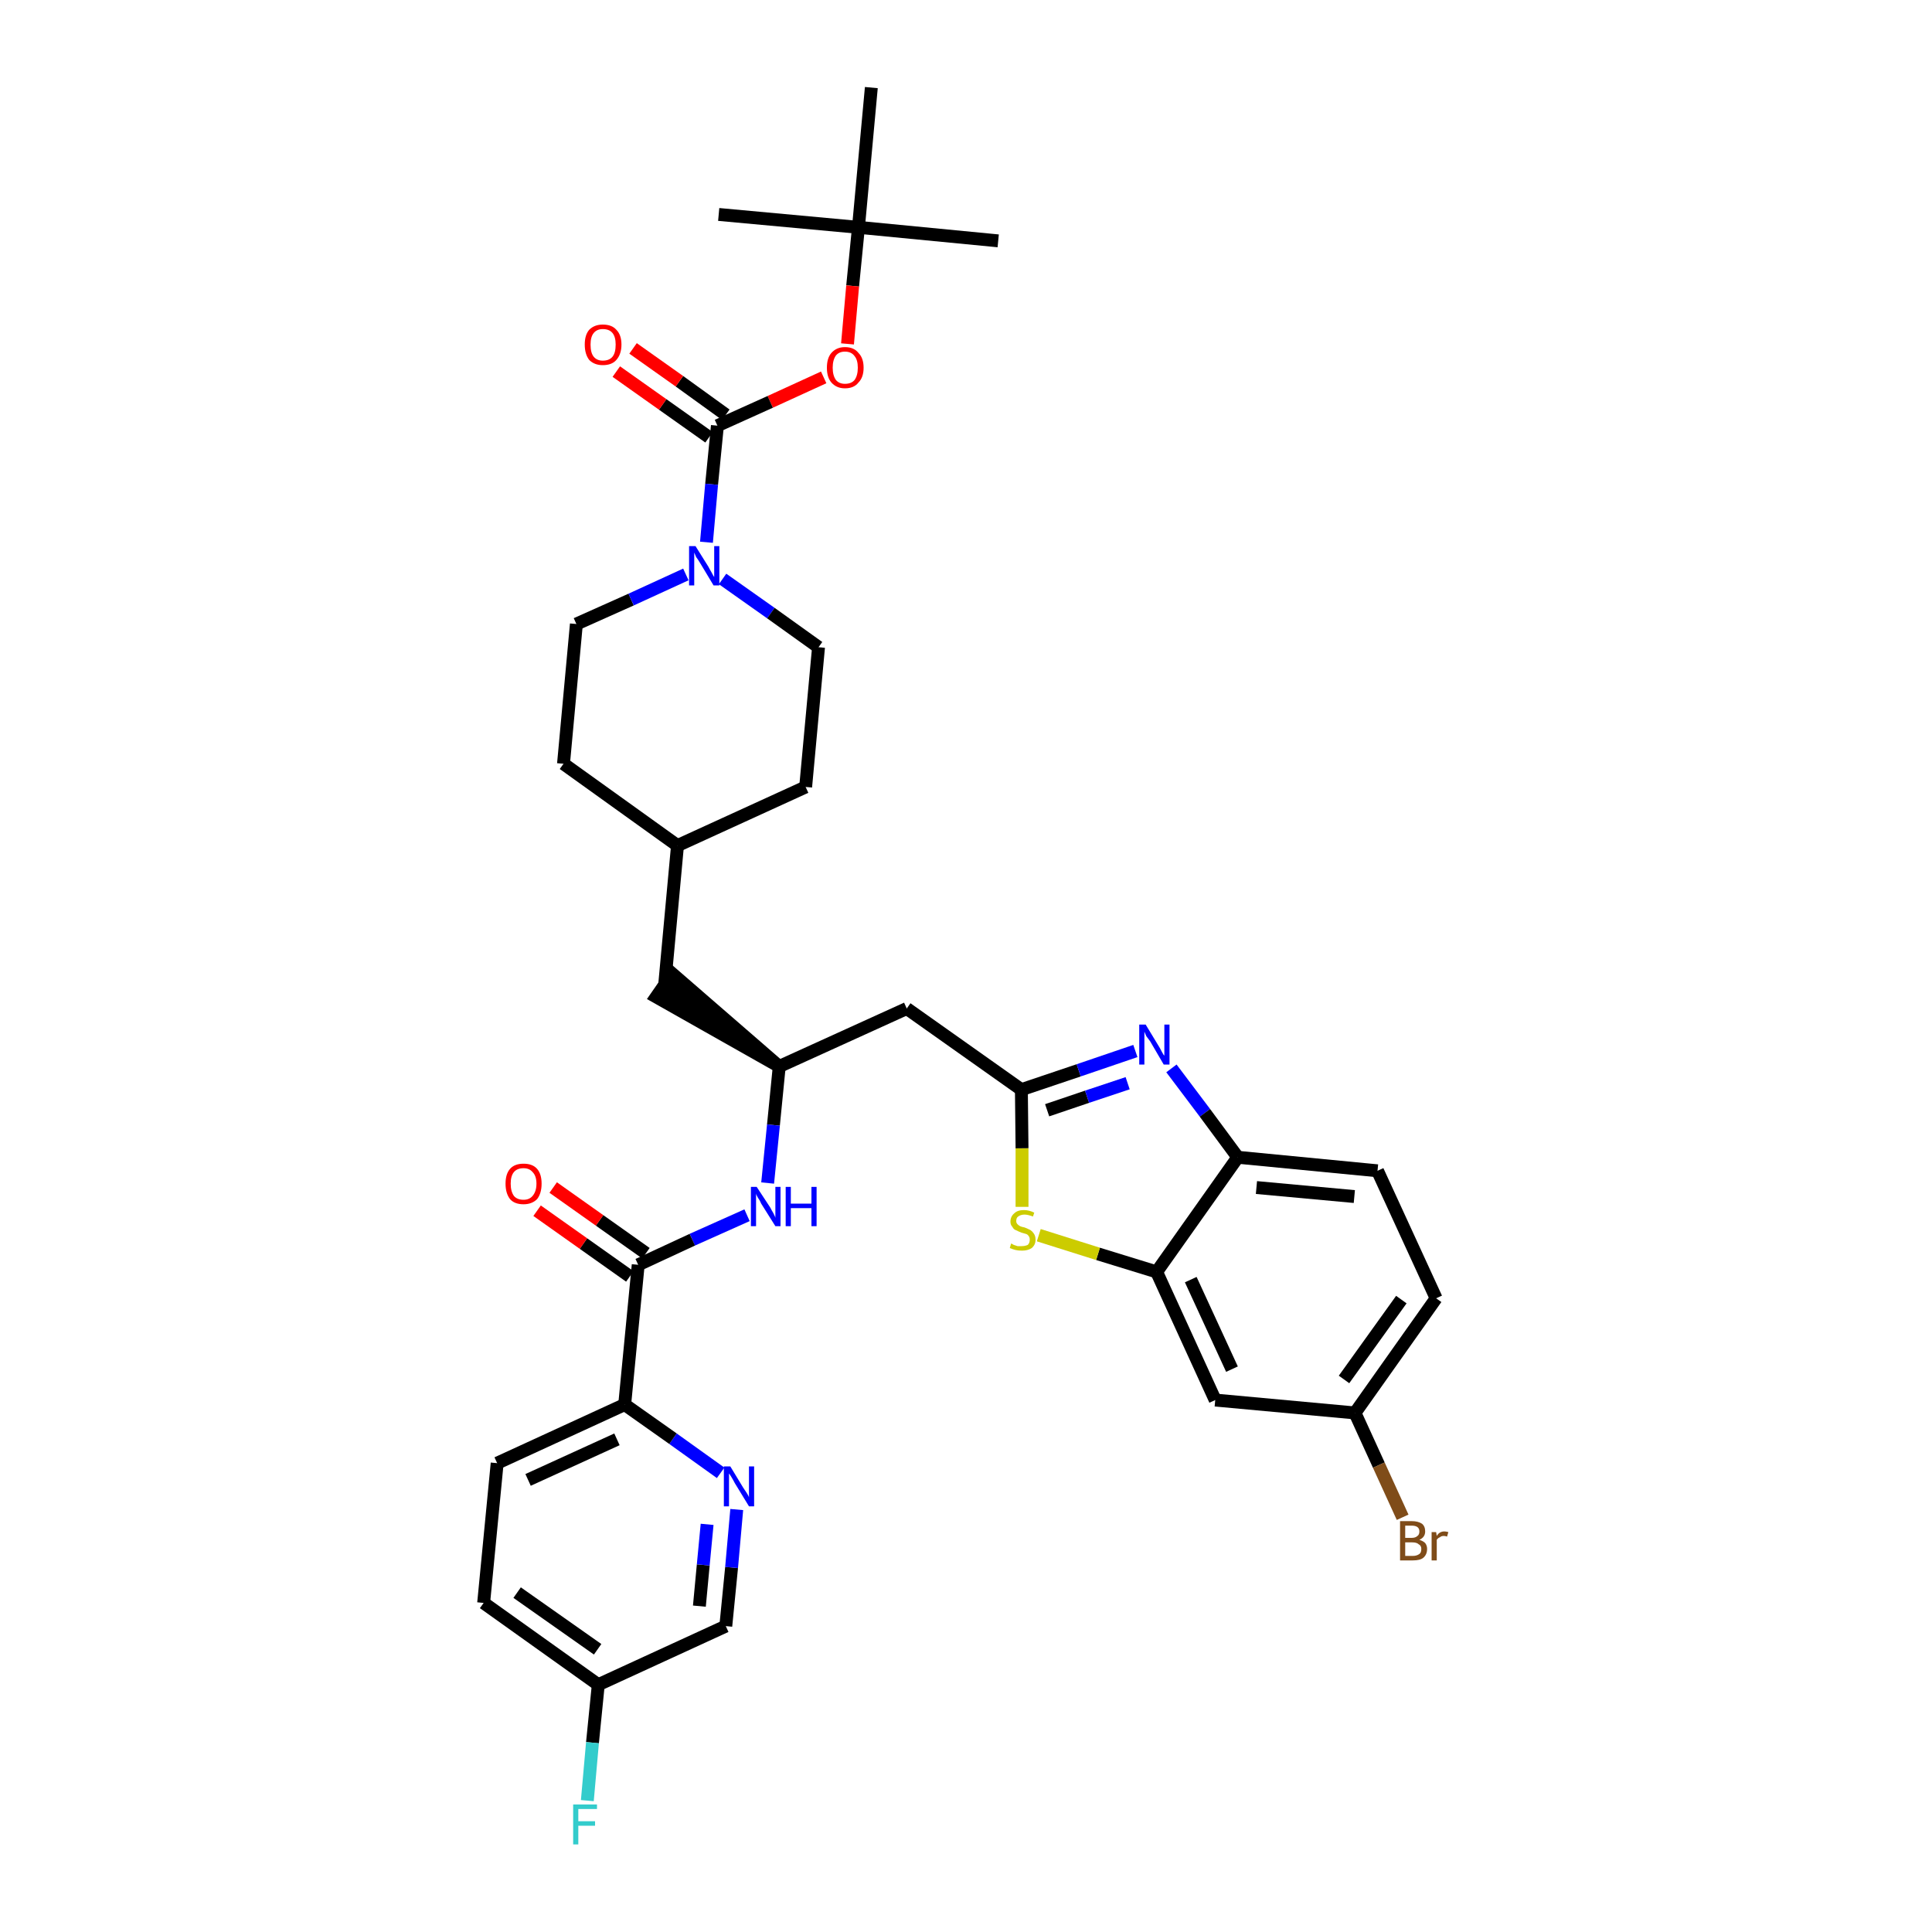 <?xml version='1.0' encoding='iso-8859-1'?>
<svg version='1.1' baseProfile='full'
              xmlns='http://www.w3.org/2000/svg'
                      xmlns:rdkit='http://www.rdkit.org/xml'
                      xmlns:xlink='http://www.w3.org/1999/xlink'
                  xml:space='preserve'
width='300px' height='300px' viewBox='0 0 300 300'>
<!-- END OF HEADER -->
<path class='bond-0 atom-0 atom-1' d='M 155.0,37.4 L 133.3,35.3' style='fill:none;fill-rule:evenodd;stroke:#000000;stroke-width:2.0px;stroke-linecap:butt;stroke-linejoin:miter;stroke-opacity:1' />
<path class='bond-1 atom-1 atom-2' d='M 133.3,35.3 L 111.6,33.3' style='fill:none;fill-rule:evenodd;stroke:#000000;stroke-width:2.0px;stroke-linecap:butt;stroke-linejoin:miter;stroke-opacity:1' />
<path class='bond-2 atom-1 atom-3' d='M 133.3,35.3 L 135.3,13.6' style='fill:none;fill-rule:evenodd;stroke:#000000;stroke-width:2.0px;stroke-linecap:butt;stroke-linejoin:miter;stroke-opacity:1' />
<path class='bond-3 atom-1 atom-4' d='M 133.3,35.3 L 132.4,44.4' style='fill:none;fill-rule:evenodd;stroke:#000000;stroke-width:2.0px;stroke-linecap:butt;stroke-linejoin:miter;stroke-opacity:1' />
<path class='bond-3 atom-1 atom-4' d='M 132.4,44.4 L 131.6,53.4' style='fill:none;fill-rule:evenodd;stroke:#FF0000;stroke-width:2.0px;stroke-linecap:butt;stroke-linejoin:miter;stroke-opacity:1' />
<path class='bond-4 atom-4 atom-5' d='M 127.9,58.6 L 119.6,62.4' style='fill:none;fill-rule:evenodd;stroke:#FF0000;stroke-width:2.0px;stroke-linecap:butt;stroke-linejoin:miter;stroke-opacity:1' />
<path class='bond-4 atom-4 atom-5' d='M 119.6,62.4 L 111.4,66.1' style='fill:none;fill-rule:evenodd;stroke:#000000;stroke-width:2.0px;stroke-linecap:butt;stroke-linejoin:miter;stroke-opacity:1' />
<path class='bond-5 atom-5 atom-6' d='M 112.7,64.4 L 105.5,59.2' style='fill:none;fill-rule:evenodd;stroke:#000000;stroke-width:2.0px;stroke-linecap:butt;stroke-linejoin:miter;stroke-opacity:1' />
<path class='bond-5 atom-5 atom-6' d='M 105.5,59.2 L 98.3,54.1' style='fill:none;fill-rule:evenodd;stroke:#FF0000;stroke-width:2.0px;stroke-linecap:butt;stroke-linejoin:miter;stroke-opacity:1' />
<path class='bond-5 atom-5 atom-6' d='M 110.1,67.9 L 102.9,62.8' style='fill:none;fill-rule:evenodd;stroke:#000000;stroke-width:2.0px;stroke-linecap:butt;stroke-linejoin:miter;stroke-opacity:1' />
<path class='bond-5 atom-5 atom-6' d='M 102.9,62.8 L 95.7,57.7' style='fill:none;fill-rule:evenodd;stroke:#FF0000;stroke-width:2.0px;stroke-linecap:butt;stroke-linejoin:miter;stroke-opacity:1' />
<path class='bond-6 atom-5 atom-7' d='M 111.4,66.1 L 110.5,75.2' style='fill:none;fill-rule:evenodd;stroke:#000000;stroke-width:2.0px;stroke-linecap:butt;stroke-linejoin:miter;stroke-opacity:1' />
<path class='bond-6 atom-5 atom-7' d='M 110.5,75.2 L 109.7,84.2' style='fill:none;fill-rule:evenodd;stroke:#0000FF;stroke-width:2.0px;stroke-linecap:butt;stroke-linejoin:miter;stroke-opacity:1' />
<path class='bond-7 atom-7 atom-8' d='M 112.2,89.9 L 119.7,95.2' style='fill:none;fill-rule:evenodd;stroke:#0000FF;stroke-width:2.0px;stroke-linecap:butt;stroke-linejoin:miter;stroke-opacity:1' />
<path class='bond-7 atom-7 atom-8' d='M 119.7,95.2 L 127.1,100.5' style='fill:none;fill-rule:evenodd;stroke:#000000;stroke-width:2.0px;stroke-linecap:butt;stroke-linejoin:miter;stroke-opacity:1' />
<path class='bond-35 atom-35 atom-7' d='M 89.5,96.9 L 98.0,93.1' style='fill:none;fill-rule:evenodd;stroke:#000000;stroke-width:2.0px;stroke-linecap:butt;stroke-linejoin:miter;stroke-opacity:1' />
<path class='bond-35 atom-35 atom-7' d='M 98.0,93.1 L 106.5,89.2' style='fill:none;fill-rule:evenodd;stroke:#0000FF;stroke-width:2.0px;stroke-linecap:butt;stroke-linejoin:miter;stroke-opacity:1' />
<path class='bond-8 atom-8 atom-9' d='M 127.1,100.5 L 125.1,122.2' style='fill:none;fill-rule:evenodd;stroke:#000000;stroke-width:2.0px;stroke-linecap:butt;stroke-linejoin:miter;stroke-opacity:1' />
<path class='bond-9 atom-9 atom-10' d='M 125.1,122.2 L 105.2,131.3' style='fill:none;fill-rule:evenodd;stroke:#000000;stroke-width:2.0px;stroke-linecap:butt;stroke-linejoin:miter;stroke-opacity:1' />
<path class='bond-10 atom-10 atom-11' d='M 105.2,131.3 L 103.2,153.0' style='fill:none;fill-rule:evenodd;stroke:#000000;stroke-width:2.0px;stroke-linecap:butt;stroke-linejoin:miter;stroke-opacity:1' />
<path class='bond-33 atom-10 atom-34' d='M 105.2,131.3 L 87.5,118.6' style='fill:none;fill-rule:evenodd;stroke:#000000;stroke-width:2.0px;stroke-linecap:butt;stroke-linejoin:miter;stroke-opacity:1' />
<path class='bond-11 atom-12 atom-11' d='M 121.0,165.6 L 104.4,151.2 L 101.9,154.8 Z' style='fill:#000000;fill-rule:evenodd;fill-opacity:1;stroke:#000000;stroke-width:2.0px;stroke-linecap:butt;stroke-linejoin:miter;stroke-opacity:1;' />
<path class='bond-12 atom-12 atom-13' d='M 121.0,165.6 L 140.8,156.6' style='fill:none;fill-rule:evenodd;stroke:#000000;stroke-width:2.0px;stroke-linecap:butt;stroke-linejoin:miter;stroke-opacity:1' />
<path class='bond-23 atom-12 atom-24' d='M 121.0,165.6 L 120.1,174.7' style='fill:none;fill-rule:evenodd;stroke:#000000;stroke-width:2.0px;stroke-linecap:butt;stroke-linejoin:miter;stroke-opacity:1' />
<path class='bond-23 atom-12 atom-24' d='M 120.1,174.7 L 119.2,183.7' style='fill:none;fill-rule:evenodd;stroke:#0000FF;stroke-width:2.0px;stroke-linecap:butt;stroke-linejoin:miter;stroke-opacity:1' />
<path class='bond-13 atom-13 atom-14' d='M 140.8,156.6 L 158.6,169.2' style='fill:none;fill-rule:evenodd;stroke:#000000;stroke-width:2.0px;stroke-linecap:butt;stroke-linejoin:miter;stroke-opacity:1' />
<path class='bond-14 atom-14 atom-15' d='M 158.6,169.2 L 167.5,166.2' style='fill:none;fill-rule:evenodd;stroke:#000000;stroke-width:2.0px;stroke-linecap:butt;stroke-linejoin:miter;stroke-opacity:1' />
<path class='bond-14 atom-14 atom-15' d='M 167.5,166.2 L 176.3,163.2' style='fill:none;fill-rule:evenodd;stroke:#0000FF;stroke-width:2.0px;stroke-linecap:butt;stroke-linejoin:miter;stroke-opacity:1' />
<path class='bond-14 atom-14 atom-15' d='M 162.6,172.4 L 168.8,170.3' style='fill:none;fill-rule:evenodd;stroke:#000000;stroke-width:2.0px;stroke-linecap:butt;stroke-linejoin:miter;stroke-opacity:1' />
<path class='bond-14 atom-14 atom-15' d='M 168.8,170.3 L 175.1,168.2' style='fill:none;fill-rule:evenodd;stroke:#0000FF;stroke-width:2.0px;stroke-linecap:butt;stroke-linejoin:miter;stroke-opacity:1' />
<path class='bond-36 atom-23 atom-14' d='M 158.7,187.4 L 158.7,178.3' style='fill:none;fill-rule:evenodd;stroke:#CCCC00;stroke-width:2.0px;stroke-linecap:butt;stroke-linejoin:miter;stroke-opacity:1' />
<path class='bond-36 atom-23 atom-14' d='M 158.7,178.3 L 158.6,169.2' style='fill:none;fill-rule:evenodd;stroke:#000000;stroke-width:2.0px;stroke-linecap:butt;stroke-linejoin:miter;stroke-opacity:1' />
<path class='bond-15 atom-15 atom-16' d='M 181.9,165.9 L 187.1,172.8' style='fill:none;fill-rule:evenodd;stroke:#0000FF;stroke-width:2.0px;stroke-linecap:butt;stroke-linejoin:miter;stroke-opacity:1' />
<path class='bond-15 atom-15 atom-16' d='M 187.1,172.8 L 192.2,179.7' style='fill:none;fill-rule:evenodd;stroke:#000000;stroke-width:2.0px;stroke-linecap:butt;stroke-linejoin:miter;stroke-opacity:1' />
<path class='bond-16 atom-16 atom-17' d='M 192.2,179.7 L 213.9,181.8' style='fill:none;fill-rule:evenodd;stroke:#000000;stroke-width:2.0px;stroke-linecap:butt;stroke-linejoin:miter;stroke-opacity:1' />
<path class='bond-16 atom-16 atom-17' d='M 195.1,184.4 L 210.3,185.8' style='fill:none;fill-rule:evenodd;stroke:#000000;stroke-width:2.0px;stroke-linecap:butt;stroke-linejoin:miter;stroke-opacity:1' />
<path class='bond-38 atom-22 atom-16' d='M 179.6,197.5 L 192.2,179.7' style='fill:none;fill-rule:evenodd;stroke:#000000;stroke-width:2.0px;stroke-linecap:butt;stroke-linejoin:miter;stroke-opacity:1' />
<path class='bond-17 atom-17 atom-18' d='M 213.9,181.8 L 223.0,201.6' style='fill:none;fill-rule:evenodd;stroke:#000000;stroke-width:2.0px;stroke-linecap:butt;stroke-linejoin:miter;stroke-opacity:1' />
<path class='bond-18 atom-18 atom-19' d='M 223.0,201.6 L 210.4,219.4' style='fill:none;fill-rule:evenodd;stroke:#000000;stroke-width:2.0px;stroke-linecap:butt;stroke-linejoin:miter;stroke-opacity:1' />
<path class='bond-18 atom-18 atom-19' d='M 217.6,201.8 L 208.7,214.2' style='fill:none;fill-rule:evenodd;stroke:#000000;stroke-width:2.0px;stroke-linecap:butt;stroke-linejoin:miter;stroke-opacity:1' />
<path class='bond-19 atom-19 atom-20' d='M 210.4,219.4 L 214.1,227.5' style='fill:none;fill-rule:evenodd;stroke:#000000;stroke-width:2.0px;stroke-linecap:butt;stroke-linejoin:miter;stroke-opacity:1' />
<path class='bond-19 atom-19 atom-20' d='M 214.1,227.5 L 217.8,235.6' style='fill:none;fill-rule:evenodd;stroke:#7F4C19;stroke-width:2.0px;stroke-linecap:butt;stroke-linejoin:miter;stroke-opacity:1' />
<path class='bond-20 atom-19 atom-21' d='M 210.4,219.4 L 188.7,217.4' style='fill:none;fill-rule:evenodd;stroke:#000000;stroke-width:2.0px;stroke-linecap:butt;stroke-linejoin:miter;stroke-opacity:1' />
<path class='bond-21 atom-21 atom-22' d='M 188.7,217.4 L 179.6,197.5' style='fill:none;fill-rule:evenodd;stroke:#000000;stroke-width:2.0px;stroke-linecap:butt;stroke-linejoin:miter;stroke-opacity:1' />
<path class='bond-21 atom-21 atom-22' d='M 191.3,212.6 L 184.9,198.7' style='fill:none;fill-rule:evenodd;stroke:#000000;stroke-width:2.0px;stroke-linecap:butt;stroke-linejoin:miter;stroke-opacity:1' />
<path class='bond-22 atom-22 atom-23' d='M 179.6,197.5 L 170.5,194.7' style='fill:none;fill-rule:evenodd;stroke:#000000;stroke-width:2.0px;stroke-linecap:butt;stroke-linejoin:miter;stroke-opacity:1' />
<path class='bond-22 atom-22 atom-23' d='M 170.5,194.7 L 161.3,191.8' style='fill:none;fill-rule:evenodd;stroke:#CCCC00;stroke-width:2.0px;stroke-linecap:butt;stroke-linejoin:miter;stroke-opacity:1' />
<path class='bond-24 atom-24 atom-25' d='M 116.0,188.7 L 107.5,192.5' style='fill:none;fill-rule:evenodd;stroke:#0000FF;stroke-width:2.0px;stroke-linecap:butt;stroke-linejoin:miter;stroke-opacity:1' />
<path class='bond-24 atom-24 atom-25' d='M 107.5,192.5 L 99.1,196.4' style='fill:none;fill-rule:evenodd;stroke:#000000;stroke-width:2.0px;stroke-linecap:butt;stroke-linejoin:miter;stroke-opacity:1' />
<path class='bond-25 atom-25 atom-26' d='M 100.3,194.6 L 93.1,189.5' style='fill:none;fill-rule:evenodd;stroke:#000000;stroke-width:2.0px;stroke-linecap:butt;stroke-linejoin:miter;stroke-opacity:1' />
<path class='bond-25 atom-25 atom-26' d='M 93.1,189.5 L 85.9,184.4' style='fill:none;fill-rule:evenodd;stroke:#FF0000;stroke-width:2.0px;stroke-linecap:butt;stroke-linejoin:miter;stroke-opacity:1' />
<path class='bond-25 atom-25 atom-26' d='M 97.8,198.2 L 90.6,193.1' style='fill:none;fill-rule:evenodd;stroke:#000000;stroke-width:2.0px;stroke-linecap:butt;stroke-linejoin:miter;stroke-opacity:1' />
<path class='bond-25 atom-25 atom-26' d='M 90.6,193.1 L 83.4,188.0' style='fill:none;fill-rule:evenodd;stroke:#FF0000;stroke-width:2.0px;stroke-linecap:butt;stroke-linejoin:miter;stroke-opacity:1' />
<path class='bond-26 atom-25 atom-27' d='M 99.1,196.4 L 97.0,218.1' style='fill:none;fill-rule:evenodd;stroke:#000000;stroke-width:2.0px;stroke-linecap:butt;stroke-linejoin:miter;stroke-opacity:1' />
<path class='bond-27 atom-27 atom-28' d='M 97.0,218.1 L 77.2,227.2' style='fill:none;fill-rule:evenodd;stroke:#000000;stroke-width:2.0px;stroke-linecap:butt;stroke-linejoin:miter;stroke-opacity:1' />
<path class='bond-27 atom-27 atom-28' d='M 95.8,223.5 L 82.0,229.8' style='fill:none;fill-rule:evenodd;stroke:#000000;stroke-width:2.0px;stroke-linecap:butt;stroke-linejoin:miter;stroke-opacity:1' />
<path class='bond-37 atom-33 atom-27' d='M 111.9,228.7 L 104.5,223.4' style='fill:none;fill-rule:evenodd;stroke:#0000FF;stroke-width:2.0px;stroke-linecap:butt;stroke-linejoin:miter;stroke-opacity:1' />
<path class='bond-37 atom-33 atom-27' d='M 104.5,223.4 L 97.0,218.1' style='fill:none;fill-rule:evenodd;stroke:#000000;stroke-width:2.0px;stroke-linecap:butt;stroke-linejoin:miter;stroke-opacity:1' />
<path class='bond-28 atom-28 atom-29' d='M 77.2,227.2 L 75.1,248.9' style='fill:none;fill-rule:evenodd;stroke:#000000;stroke-width:2.0px;stroke-linecap:butt;stroke-linejoin:miter;stroke-opacity:1' />
<path class='bond-29 atom-29 atom-30' d='M 75.1,248.9 L 92.9,261.6' style='fill:none;fill-rule:evenodd;stroke:#000000;stroke-width:2.0px;stroke-linecap:butt;stroke-linejoin:miter;stroke-opacity:1' />
<path class='bond-29 atom-29 atom-30' d='M 80.3,247.3 L 92.8,256.1' style='fill:none;fill-rule:evenodd;stroke:#000000;stroke-width:2.0px;stroke-linecap:butt;stroke-linejoin:miter;stroke-opacity:1' />
<path class='bond-30 atom-30 atom-31' d='M 92.9,261.6 L 92.0,270.6' style='fill:none;fill-rule:evenodd;stroke:#000000;stroke-width:2.0px;stroke-linecap:butt;stroke-linejoin:miter;stroke-opacity:1' />
<path class='bond-30 atom-30 atom-31' d='M 92.0,270.6 L 91.2,279.6' style='fill:none;fill-rule:evenodd;stroke:#33CCCC;stroke-width:2.0px;stroke-linecap:butt;stroke-linejoin:miter;stroke-opacity:1' />
<path class='bond-31 atom-30 atom-32' d='M 92.9,261.6 L 112.7,252.5' style='fill:none;fill-rule:evenodd;stroke:#000000;stroke-width:2.0px;stroke-linecap:butt;stroke-linejoin:miter;stroke-opacity:1' />
<path class='bond-32 atom-32 atom-33' d='M 112.7,252.5 L 113.6,243.4' style='fill:none;fill-rule:evenodd;stroke:#000000;stroke-width:2.0px;stroke-linecap:butt;stroke-linejoin:miter;stroke-opacity:1' />
<path class='bond-32 atom-32 atom-33' d='M 113.6,243.4 L 114.4,234.4' style='fill:none;fill-rule:evenodd;stroke:#0000FF;stroke-width:2.0px;stroke-linecap:butt;stroke-linejoin:miter;stroke-opacity:1' />
<path class='bond-32 atom-32 atom-33' d='M 108.6,249.4 L 109.2,243.0' style='fill:none;fill-rule:evenodd;stroke:#000000;stroke-width:2.0px;stroke-linecap:butt;stroke-linejoin:miter;stroke-opacity:1' />
<path class='bond-32 atom-32 atom-33' d='M 109.2,243.0 L 109.8,236.7' style='fill:none;fill-rule:evenodd;stroke:#0000FF;stroke-width:2.0px;stroke-linecap:butt;stroke-linejoin:miter;stroke-opacity:1' />
<path class='bond-34 atom-34 atom-35' d='M 87.5,118.6 L 89.5,96.9' style='fill:none;fill-rule:evenodd;stroke:#000000;stroke-width:2.0px;stroke-linecap:butt;stroke-linejoin:miter;stroke-opacity:1' />
<path  class='atom-4' d='M 128.4 57.1
Q 128.4 55.6, 129.1 54.8
Q 129.9 53.9, 131.2 53.9
Q 132.6 53.9, 133.3 54.8
Q 134.1 55.6, 134.1 57.1
Q 134.1 58.6, 133.3 59.4
Q 132.6 60.3, 131.2 60.3
Q 129.9 60.3, 129.1 59.4
Q 128.4 58.6, 128.4 57.1
M 131.2 59.6
Q 132.2 59.6, 132.7 59.0
Q 133.2 58.3, 133.2 57.1
Q 133.2 55.9, 132.7 55.3
Q 132.2 54.6, 131.2 54.6
Q 130.3 54.6, 129.8 55.2
Q 129.3 55.9, 129.3 57.1
Q 129.3 58.3, 129.8 59.0
Q 130.3 59.6, 131.2 59.6
' fill='#FF0000'/>
<path  class='atom-6' d='M 90.8 53.5
Q 90.8 52.0, 91.5 51.2
Q 92.3 50.4, 93.6 50.4
Q 95.0 50.4, 95.7 51.2
Q 96.5 52.0, 96.5 53.5
Q 96.5 55.0, 95.7 55.9
Q 95.0 56.7, 93.6 56.7
Q 92.3 56.7, 91.5 55.9
Q 90.8 55.0, 90.8 53.5
M 93.6 56.0
Q 94.6 56.0, 95.1 55.4
Q 95.6 54.8, 95.6 53.5
Q 95.6 52.3, 95.1 51.7
Q 94.6 51.1, 93.6 51.1
Q 92.7 51.1, 92.2 51.7
Q 91.7 52.3, 91.7 53.5
Q 91.7 54.8, 92.2 55.4
Q 92.7 56.0, 93.6 56.0
' fill='#FF0000'/>
<path  class='atom-7' d='M 108.0 84.8
L 110.0 88.0
Q 110.2 88.4, 110.5 88.9
Q 110.8 89.5, 110.9 89.6
L 110.9 84.8
L 111.7 84.8
L 111.7 90.9
L 110.8 90.9
L 108.7 87.4
Q 108.4 86.9, 108.1 86.5
Q 107.9 86.0, 107.8 85.8
L 107.8 90.9
L 107.0 90.9
L 107.0 84.8
L 108.0 84.8
' fill='#0000FF'/>
<path  class='atom-15' d='M 177.9 159.1
L 179.9 162.4
Q 180.1 162.7, 180.4 163.3
Q 180.7 163.9, 180.8 163.9
L 180.8 159.1
L 181.6 159.1
L 181.6 165.3
L 180.7 165.3
L 178.6 161.7
Q 178.3 161.3, 178.0 160.9
Q 177.8 160.4, 177.7 160.2
L 177.7 165.3
L 176.9 165.3
L 176.9 159.1
L 177.9 159.1
' fill='#0000FF'/>
<path  class='atom-20' d='M 220.4 239.1
Q 221.0 239.3, 221.3 239.6
Q 221.6 240.0, 221.6 240.5
Q 221.6 241.4, 221.0 241.9
Q 220.5 242.3, 219.4 242.3
L 217.4 242.3
L 217.4 236.2
L 219.2 236.2
Q 220.2 236.2, 220.8 236.6
Q 221.3 237.0, 221.3 237.8
Q 221.3 238.7, 220.4 239.1
M 218.2 236.9
L 218.2 238.8
L 219.2 238.8
Q 219.8 238.8, 220.1 238.5
Q 220.4 238.3, 220.4 237.8
Q 220.4 236.9, 219.2 236.9
L 218.2 236.9
M 219.4 241.6
Q 220.0 241.6, 220.4 241.3
Q 220.7 241.1, 220.7 240.5
Q 220.7 240.0, 220.3 239.8
Q 220.0 239.5, 219.3 239.5
L 218.2 239.5
L 218.2 241.6
L 219.4 241.6
' fill='#7F4C19'/>
<path  class='atom-20' d='M 223.0 237.9
L 223.1 238.5
Q 223.5 237.8, 224.3 237.8
Q 224.5 237.8, 224.9 237.9
L 224.7 238.6
Q 224.4 238.5, 224.2 238.5
Q 223.8 238.5, 223.6 238.7
Q 223.3 238.8, 223.1 239.1
L 223.1 242.3
L 222.3 242.3
L 222.3 237.9
L 223.0 237.9
' fill='#7F4C19'/>
<path  class='atom-23' d='M 157.0 193.1
Q 157.1 193.1, 157.4 193.3
Q 157.7 193.4, 158.0 193.5
Q 158.3 193.5, 158.6 193.5
Q 159.2 193.5, 159.6 193.3
Q 159.9 193.0, 159.9 192.5
Q 159.9 192.1, 159.7 191.9
Q 159.6 191.7, 159.3 191.6
Q 159.0 191.5, 158.6 191.4
Q 158.1 191.2, 157.7 191.0
Q 157.4 190.9, 157.2 190.5
Q 156.9 190.2, 156.9 189.7
Q 156.9 188.9, 157.5 188.4
Q 158.0 187.9, 159.0 187.9
Q 159.8 187.9, 160.6 188.3
L 160.4 188.9
Q 159.6 188.6, 159.1 188.6
Q 158.5 188.6, 158.1 188.9
Q 157.8 189.1, 157.8 189.6
Q 157.8 189.9, 158.0 190.1
Q 158.2 190.3, 158.4 190.4
Q 158.6 190.5, 159.1 190.6
Q 159.6 190.8, 160.0 191.0
Q 160.3 191.2, 160.5 191.5
Q 160.8 191.9, 160.8 192.5
Q 160.8 193.3, 160.2 193.8
Q 159.6 194.2, 158.7 194.2
Q 158.1 194.2, 157.7 194.1
Q 157.3 194.0, 156.8 193.8
L 157.0 193.1
' fill='#CCCC00'/>
<path  class='atom-24' d='M 117.5 184.3
L 119.6 187.5
Q 119.8 187.9, 120.1 188.4
Q 120.4 189.0, 120.4 189.1
L 120.4 184.3
L 121.2 184.3
L 121.2 190.4
L 120.4 190.4
L 118.2 186.9
Q 118.0 186.4, 117.7 186.0
Q 117.4 185.5, 117.4 185.3
L 117.4 190.4
L 116.6 190.4
L 116.6 184.3
L 117.5 184.3
' fill='#0000FF'/>
<path  class='atom-24' d='M 122.0 184.3
L 122.8 184.3
L 122.8 186.9
L 126.0 186.9
L 126.0 184.3
L 126.8 184.3
L 126.8 190.4
L 126.0 190.4
L 126.0 187.6
L 122.8 187.6
L 122.8 190.4
L 122.0 190.4
L 122.0 184.3
' fill='#0000FF'/>
<path  class='atom-26' d='M 78.5 183.8
Q 78.5 182.3, 79.2 181.5
Q 79.9 180.7, 81.3 180.7
Q 82.7 180.7, 83.4 181.5
Q 84.1 182.3, 84.1 183.8
Q 84.1 185.3, 83.4 186.2
Q 82.6 187.0, 81.3 187.0
Q 79.9 187.0, 79.2 186.2
Q 78.5 185.3, 78.5 183.8
M 81.3 186.3
Q 82.2 186.3, 82.7 185.7
Q 83.3 185.0, 83.3 183.8
Q 83.3 182.6, 82.7 182.0
Q 82.2 181.4, 81.3 181.4
Q 80.3 181.4, 79.8 182.0
Q 79.3 182.6, 79.3 183.8
Q 79.3 185.0, 79.8 185.7
Q 80.3 186.3, 81.3 186.3
' fill='#FF0000'/>
<path  class='atom-31' d='M 89.0 280.2
L 92.7 280.2
L 92.7 280.9
L 89.8 280.9
L 89.8 282.8
L 92.4 282.8
L 92.4 283.5
L 89.8 283.5
L 89.8 286.4
L 89.0 286.4
L 89.0 280.2
' fill='#33CCCC'/>
<path  class='atom-33' d='M 113.4 227.7
L 115.4 231.0
Q 115.6 231.3, 116.0 231.9
Q 116.3 232.4, 116.3 232.5
L 116.3 227.7
L 117.1 227.7
L 117.1 233.9
L 116.3 233.9
L 114.1 230.3
Q 113.9 229.9, 113.6 229.4
Q 113.3 228.9, 113.2 228.8
L 113.2 233.9
L 112.4 233.9
L 112.4 227.7
L 113.4 227.7
' fill='#0000FF'/>
</svg>
